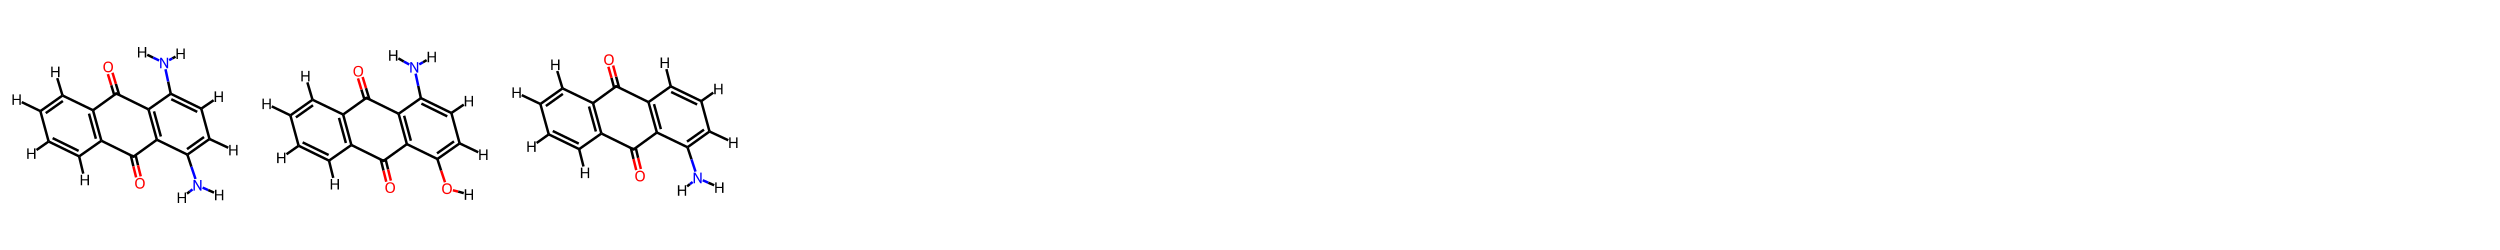 <?xml version='1.0' encoding='iso-8859-1'?>
<svg version='1.1' baseProfile='full'
              xmlns='http://www.w3.org/2000/svg'
                      xmlns:rdkit='http://www.rdkit.org/xml'
                      xmlns:xlink='http://www.w3.org/1999/xlink'
                  xml:space='preserve'
width='2000px' height='200px' viewBox='0 0 2000 200'>
<!-- END OF HEADER -->
<rect style='opacity:1.0;fill:#FFFFFF;stroke:none' width='2000.0' height='200.0' x='0.0' y='0.0'> </rect>
<path class='bond-0 atom-0 atom-5' d='M 38.9,113.2 L 63.3,125.1' style='fill:none;fill-rule:evenodd;stroke:#000000;stroke-width:2.0px;stroke-linecap:butt;stroke-linejoin:miter;stroke-opacity:1' />
<path class='bond-0 atom-0 atom-5' d='M 42.1,110.5 L 62.9,120.7' style='fill:none;fill-rule:evenodd;stroke:#000000;stroke-width:2.0px;stroke-linecap:butt;stroke-linejoin:miter;stroke-opacity:1' />
<path class='bond-1 atom-0 atom-1' d='M 38.9,113.2 L 32.3,88.9' style='fill:none;fill-rule:evenodd;stroke:#000000;stroke-width:2.0px;stroke-linecap:butt;stroke-linejoin:miter;stroke-opacity:1' />
<path class='bond-2 atom-1 atom-2' d='M 32.3,88.9 L 50.0,76.4' style='fill:none;fill-rule:evenodd;stroke:#000000;stroke-width:2.0px;stroke-linecap:butt;stroke-linejoin:miter;stroke-opacity:1' />
<path class='bond-2 atom-1 atom-2' d='M 36.6,90.5 L 50.3,80.8' style='fill:none;fill-rule:evenodd;stroke:#000000;stroke-width:2.0px;stroke-linecap:butt;stroke-linejoin:miter;stroke-opacity:1' />
<path class='bond-3 atom-2 atom-3' d='M 50.0,76.4 L 74.4,88.2' style='fill:none;fill-rule:evenodd;stroke:#000000;stroke-width:2.0px;stroke-linecap:butt;stroke-linejoin:miter;stroke-opacity:1' />
<path class='bond-4 atom-3 atom-14' d='M 74.4,88.2 L 93.0,74.8' style='fill:none;fill-rule:evenodd;stroke:#000000;stroke-width:2.0px;stroke-linecap:butt;stroke-linejoin:miter;stroke-opacity:1' />
<path class='bond-5 atom-3 atom-4' d='M 74.4,88.2 L 81.1,112.6' style='fill:none;fill-rule:evenodd;stroke:#000000;stroke-width:2.0px;stroke-linecap:butt;stroke-linejoin:miter;stroke-opacity:1' />
<path class='bond-5 atom-3 atom-4' d='M 71.2,90.9 L 76.7,111.0' style='fill:none;fill-rule:evenodd;stroke:#000000;stroke-width:2.0px;stroke-linecap:butt;stroke-linejoin:miter;stroke-opacity:1' />
<path class='bond-6 atom-4 atom-5' d='M 81.1,112.6 L 63.3,125.1' style='fill:none;fill-rule:evenodd;stroke:#000000;stroke-width:2.0px;stroke-linecap:butt;stroke-linejoin:miter;stroke-opacity:1' />
<path class='bond-7 atom-4 atom-6' d='M 81.1,112.6 L 106.8,125.3' style='fill:none;fill-rule:evenodd;stroke:#000000;stroke-width:2.0px;stroke-linecap:butt;stroke-linejoin:miter;stroke-opacity:1' />
<path class='bond-8 atom-6 atom-7' d='M 104.6,124.2 L 106.7,133.1' style='fill:none;fill-rule:evenodd;stroke:#000000;stroke-width:2.0px;stroke-linecap:butt;stroke-linejoin:miter;stroke-opacity:1' />
<path class='bond-8 atom-6 atom-7' d='M 106.7,133.1 L 108.9,141.9' style='fill:none;fill-rule:evenodd;stroke:#FF0000;stroke-width:2.0px;stroke-linecap:butt;stroke-linejoin:miter;stroke-opacity:1' />
<path class='bond-8 atom-6 atom-7' d='M 108.5,124.1 L 110.4,132.2' style='fill:none;fill-rule:evenodd;stroke:#000000;stroke-width:2.0px;stroke-linecap:butt;stroke-linejoin:miter;stroke-opacity:1' />
<path class='bond-8 atom-6 atom-7' d='M 110.4,132.2 L 112.6,141.1' style='fill:none;fill-rule:evenodd;stroke:#FF0000;stroke-width:2.0px;stroke-linecap:butt;stroke-linejoin:miter;stroke-opacity:1' />
<path class='bond-9 atom-6 atom-8' d='M 106.8,125.3 L 125.5,111.8' style='fill:none;fill-rule:evenodd;stroke:#000000;stroke-width:2.0px;stroke-linecap:butt;stroke-linejoin:miter;stroke-opacity:1' />
<path class='bond-10 atom-8 atom-13' d='M 125.5,111.8 L 118.8,87.5' style='fill:none;fill-rule:evenodd;stroke:#000000;stroke-width:2.0px;stroke-linecap:butt;stroke-linejoin:miter;stroke-opacity:1' />
<path class='bond-10 atom-8 atom-13' d='M 128.7,109.2 L 123.2,89.1' style='fill:none;fill-rule:evenodd;stroke:#000000;stroke-width:2.0px;stroke-linecap:butt;stroke-linejoin:miter;stroke-opacity:1' />
<path class='bond-11 atom-8 atom-9' d='M 125.5,111.8 L 149.9,123.7' style='fill:none;fill-rule:evenodd;stroke:#000000;stroke-width:2.0px;stroke-linecap:butt;stroke-linejoin:miter;stroke-opacity:1' />
<path class='bond-12 atom-9 atom-10' d='M 149.9,123.7 L 167.6,111.2' style='fill:none;fill-rule:evenodd;stroke:#000000;stroke-width:2.0px;stroke-linecap:butt;stroke-linejoin:miter;stroke-opacity:1' />
<path class='bond-12 atom-9 atom-10' d='M 149.6,119.3 L 163.2,109.6' style='fill:none;fill-rule:evenodd;stroke:#000000;stroke-width:2.0px;stroke-linecap:butt;stroke-linejoin:miter;stroke-opacity:1' />
<path class='bond-13 atom-10 atom-11' d='M 167.6,111.2 L 161.0,86.9' style='fill:none;fill-rule:evenodd;stroke:#000000;stroke-width:2.0px;stroke-linecap:butt;stroke-linejoin:miter;stroke-opacity:1' />
<path class='bond-14 atom-11 atom-12' d='M 161.0,86.9 L 136.6,75.0' style='fill:none;fill-rule:evenodd;stroke:#000000;stroke-width:2.0px;stroke-linecap:butt;stroke-linejoin:miter;stroke-opacity:1' />
<path class='bond-14 atom-11 atom-12' d='M 157.8,89.5 L 137.0,79.4' style='fill:none;fill-rule:evenodd;stroke:#000000;stroke-width:2.0px;stroke-linecap:butt;stroke-linejoin:miter;stroke-opacity:1' />
<path class='bond-15 atom-12 atom-13' d='M 136.6,75.0 L 118.8,87.5' style='fill:none;fill-rule:evenodd;stroke:#000000;stroke-width:2.0px;stroke-linecap:butt;stroke-linejoin:miter;stroke-opacity:1' />
<path class='bond-16 atom-13 atom-14' d='M 118.8,87.5 L 93.0,74.8' style='fill:none;fill-rule:evenodd;stroke:#000000;stroke-width:2.0px;stroke-linecap:butt;stroke-linejoin:miter;stroke-opacity:1' />
<path class='bond-17 atom-14 atom-15' d='M 95.4,76.0 L 92.7,67.1' style='fill:none;fill-rule:evenodd;stroke:#000000;stroke-width:2.0px;stroke-linecap:butt;stroke-linejoin:miter;stroke-opacity:1' />
<path class='bond-17 atom-14 atom-15' d='M 92.7,67.1 L 90.0,58.2' style='fill:none;fill-rule:evenodd;stroke:#FF0000;stroke-width:2.0px;stroke-linecap:butt;stroke-linejoin:miter;stroke-opacity:1' />
<path class='bond-17 atom-14 atom-15' d='M 91.4,76.0 L 89.0,68.2' style='fill:none;fill-rule:evenodd;stroke:#000000;stroke-width:2.0px;stroke-linecap:butt;stroke-linejoin:miter;stroke-opacity:1' />
<path class='bond-17 atom-14 atom-15' d='M 89.0,68.2 L 86.3,59.3' style='fill:none;fill-rule:evenodd;stroke:#FF0000;stroke-width:2.0px;stroke-linecap:butt;stroke-linejoin:miter;stroke-opacity:1' />
<path class='bond-18 atom-12 atom-16' d='M 136.6,75.0 L 134.5,65.2' style='fill:none;fill-rule:evenodd;stroke:#000000;stroke-width:2.0px;stroke-linecap:butt;stroke-linejoin:miter;stroke-opacity:1' />
<path class='bond-18 atom-12 atom-16' d='M 134.5,65.2 L 132.4,55.4' style='fill:none;fill-rule:evenodd;stroke:#0000FF;stroke-width:2.0px;stroke-linecap:butt;stroke-linejoin:miter;stroke-opacity:1' />
<path class='bond-19 atom-9 atom-17' d='M 149.9,123.7 L 153.1,133.4' style='fill:none;fill-rule:evenodd;stroke:#000000;stroke-width:2.0px;stroke-linecap:butt;stroke-linejoin:miter;stroke-opacity:1' />
<path class='bond-19 atom-9 atom-17' d='M 153.1,133.4 L 156.4,143.2' style='fill:none;fill-rule:evenodd;stroke:#0000FF;stroke-width:2.0px;stroke-linecap:butt;stroke-linejoin:miter;stroke-opacity:1' />
<path class='bond-20 atom-0 atom-18' d='M 38.9,113.2 L 29.2,120.0' style='fill:none;fill-rule:evenodd;stroke:#000000;stroke-width:2.0px;stroke-linecap:butt;stroke-linejoin:miter;stroke-opacity:1' />
<path class='bond-21 atom-1 atom-19' d='M 32.3,88.9 L 17.4,81.7' style='fill:none;fill-rule:evenodd;stroke:#000000;stroke-width:2.0px;stroke-linecap:butt;stroke-linejoin:miter;stroke-opacity:1' />
<path class='bond-22 atom-2 atom-20' d='M 50.0,76.4 L 45.8,62.5' style='fill:none;fill-rule:evenodd;stroke:#000000;stroke-width:2.0px;stroke-linecap:butt;stroke-linejoin:miter;stroke-opacity:1' />
<path class='bond-23 atom-5 atom-21' d='M 63.3,125.1 L 66.6,138.9' style='fill:none;fill-rule:evenodd;stroke:#000000;stroke-width:2.0px;stroke-linecap:butt;stroke-linejoin:miter;stroke-opacity:1' />
<path class='bond-24 atom-10 atom-22' d='M 167.6,111.2 L 182.6,118.2' style='fill:none;fill-rule:evenodd;stroke:#000000;stroke-width:2.0px;stroke-linecap:butt;stroke-linejoin:miter;stroke-opacity:1' />
<path class='bond-25 atom-11 atom-23' d='M 161.0,86.9 L 170.9,80.2' style='fill:none;fill-rule:evenodd;stroke:#000000;stroke-width:2.0px;stroke-linecap:butt;stroke-linejoin:miter;stroke-opacity:1' />
<path class='bond-26 atom-16 atom-24' d='M 135.3,48.1 L 137.9,46.7' style='fill:none;fill-rule:evenodd;stroke:#0000FF;stroke-width:2.0px;stroke-linecap:butt;stroke-linejoin:miter;stroke-opacity:1' />
<path class='bond-26 atom-16 atom-24' d='M 137.9,46.7 L 140.4,45.3' style='fill:none;fill-rule:evenodd;stroke:#000000;stroke-width:2.0px;stroke-linecap:butt;stroke-linejoin:miter;stroke-opacity:1' />
<path class='bond-27 atom-16 atom-25' d='M 127.3,48.4 L 122.5,46.1' style='fill:none;fill-rule:evenodd;stroke:#0000FF;stroke-width:2.0px;stroke-linecap:butt;stroke-linejoin:miter;stroke-opacity:1' />
<path class='bond-27 atom-16 atom-25' d='M 122.5,46.1 L 117.8,43.8' style='fill:none;fill-rule:evenodd;stroke:#000000;stroke-width:2.0px;stroke-linecap:butt;stroke-linejoin:miter;stroke-opacity:1' />
<path class='bond-28 atom-17 atom-26' d='M 154.0,151.5 L 151.8,153.2' style='fill:none;fill-rule:evenodd;stroke:#0000FF;stroke-width:2.0px;stroke-linecap:butt;stroke-linejoin:miter;stroke-opacity:1' />
<path class='bond-28 atom-17 atom-26' d='M 151.8,153.2 L 149.6,154.9' style='fill:none;fill-rule:evenodd;stroke:#000000;stroke-width:2.0px;stroke-linecap:butt;stroke-linejoin:miter;stroke-opacity:1' />
<path class='bond-29 atom-17 atom-27' d='M 162.1,150.1 L 166.6,152.1' style='fill:none;fill-rule:evenodd;stroke:#0000FF;stroke-width:2.0px;stroke-linecap:butt;stroke-linejoin:miter;stroke-opacity:1' />
<path class='bond-29 atom-17 atom-27' d='M 166.6,152.1 L 171.2,154.1' style='fill:none;fill-rule:evenodd;stroke:#000000;stroke-width:2.0px;stroke-linecap:butt;stroke-linejoin:miter;stroke-opacity:1' />
<path d='M 105.5,124.6 L 106.8,125.3 L 107.7,124.6' style='fill:none;stroke:#000000;stroke-width:2.0px;stroke-linecap:butt;stroke-linejoin:miter;stroke-opacity:1;' />
<path d='M 92.1,75.5 L 93.0,74.8 L 94.3,75.5' style='fill:none;stroke:#000000;stroke-width:2.0px;stroke-linecap:butt;stroke-linejoin:miter;stroke-opacity:1;' />
<path class='atom-7' d='M 108.1 146.6
Q 108.1 144.6, 109.1 143.5
Q 110.1 142.3, 111.9 142.3
Q 113.8 142.3, 114.8 143.5
Q 115.8 144.6, 115.8 146.6
Q 115.8 148.7, 114.8 149.8
Q 113.8 151.0, 111.9 151.0
Q 110.1 151.0, 109.1 149.8
Q 108.1 148.7, 108.1 146.6
M 111.9 150.0
Q 113.2 150.0, 113.9 149.2
Q 114.6 148.3, 114.6 146.6
Q 114.6 145.0, 113.9 144.1
Q 113.2 143.3, 111.9 143.3
Q 110.7 143.3, 109.9 144.1
Q 109.3 145.0, 109.3 146.6
Q 109.3 148.3, 109.9 149.2
Q 110.7 150.0, 111.9 150.0
' fill='#FF0000'/>
<path class='atom-15' d='M 82.7 53.5
Q 82.7 51.5, 83.7 50.4
Q 84.7 49.2, 86.5 49.2
Q 88.4 49.2, 89.4 50.4
Q 90.4 51.5, 90.4 53.5
Q 90.4 55.6, 89.4 56.7
Q 88.4 57.9, 86.5 57.9
Q 84.7 57.9, 83.7 56.7
Q 82.7 55.6, 82.7 53.5
M 86.5 56.9
Q 87.8 56.9, 88.5 56.1
Q 89.2 55.2, 89.2 53.5
Q 89.2 51.9, 88.5 51.0
Q 87.8 50.2, 86.5 50.2
Q 85.2 50.2, 84.5 51.0
Q 83.9 51.9, 83.9 53.5
Q 83.9 55.2, 84.5 56.1
Q 85.2 56.9, 86.5 56.9
' fill='#FF0000'/>
<path class='atom-16' d='M 129.4 46.2
L 132.2 50.6
Q 132.5 51.1, 132.9 51.9
Q 133.4 52.7, 133.4 52.7
L 133.4 46.2
L 134.5 46.2
L 134.5 54.6
L 133.3 54.6
L 130.4 49.7
Q 130.0 49.1, 129.7 48.5
Q 129.3 47.8, 129.2 47.6
L 129.2 54.6
L 128.1 54.6
L 128.1 46.2
L 129.4 46.2
' fill='#0000FF'/>
<path class='atom-17' d='M 156.2 144.0
L 158.9 148.5
Q 159.2 148.9, 159.7 149.7
Q 160.1 150.5, 160.1 150.6
L 160.1 144.0
L 161.2 144.0
L 161.2 152.5
L 160.1 152.5
L 157.1 147.6
Q 156.8 147.0, 156.4 146.4
Q 156.0 145.7, 155.9 145.5
L 155.9 152.5
L 154.8 152.5
L 154.8 144.0
L 156.2 144.0
' fill='#0000FF'/>
<path class='atom-18' d='M 21.8 118.7
L 22.9 118.7
L 22.9 122.3
L 27.2 122.3
L 27.2 118.7
L 28.4 118.7
L 28.4 127.1
L 27.2 127.1
L 27.2 123.2
L 22.9 123.2
L 22.9 127.1
L 21.8 127.1
L 21.8 118.7
' fill='#000000'/>
<path class='atom-19' d='M 10.0 75.5
L 11.1 75.5
L 11.1 79.1
L 15.5 79.1
L 15.5 75.5
L 16.6 75.5
L 16.6 83.9
L 15.5 83.9
L 15.5 80.0
L 11.1 80.0
L 11.1 83.9
L 10.0 83.9
L 10.0 75.5
' fill='#000000'/>
<path class='atom-20' d='M 41.0 53.3
L 42.1 53.3
L 42.1 56.8
L 46.4 56.8
L 46.4 53.3
L 47.6 53.3
L 47.6 61.7
L 46.4 61.7
L 46.4 57.8
L 42.1 57.8
L 42.1 61.7
L 41.0 61.7
L 41.0 53.3
' fill='#000000'/>
<path class='atom-21' d='M 64.6 139.8
L 65.7 139.8
L 65.7 143.4
L 70.0 143.4
L 70.0 139.8
L 71.2 139.8
L 71.2 148.2
L 70.0 148.2
L 70.0 144.3
L 65.7 144.3
L 65.7 148.2
L 64.6 148.2
L 64.6 139.8
' fill='#000000'/>
<path class='atom-22' d='M 183.4 115.9
L 184.5 115.9
L 184.5 119.5
L 188.9 119.5
L 188.9 115.9
L 190.0 115.9
L 190.0 124.3
L 188.9 124.3
L 188.9 120.4
L 184.5 120.4
L 184.5 124.3
L 183.4 124.3
L 183.4 115.9
' fill='#000000'/>
<path class='atom-23' d='M 171.7 73.1
L 172.9 73.1
L 172.9 76.7
L 177.2 76.7
L 177.2 73.1
L 178.3 73.1
L 178.3 81.6
L 177.2 81.6
L 177.2 77.7
L 172.9 77.7
L 172.9 81.6
L 171.7 81.6
L 171.7 73.1
' fill='#000000'/>
<path class='atom-24' d='M 141.2 38.8
L 142.3 38.8
L 142.3 42.4
L 146.7 42.4
L 146.7 38.8
L 147.8 38.8
L 147.8 47.2
L 146.7 47.2
L 146.7 43.3
L 142.3 43.3
L 142.3 47.2
L 141.2 47.2
L 141.2 38.8
' fill='#000000'/>
<path class='atom-25' d='M 110.4 37.6
L 111.5 37.6
L 111.5 41.2
L 115.8 41.2
L 115.8 37.6
L 117.0 37.6
L 117.0 46.0
L 115.8 46.0
L 115.8 42.1
L 111.5 42.1
L 111.5 46.0
L 110.4 46.0
L 110.4 37.6
' fill='#000000'/>
<path class='atom-26' d='M 142.2 154.0
L 143.3 154.0
L 143.3 157.6
L 147.7 157.6
L 147.7 154.0
L 148.8 154.0
L 148.8 162.4
L 147.7 162.4
L 147.7 158.5
L 143.3 158.5
L 143.3 162.4
L 142.2 162.4
L 142.2 154.0
' fill='#000000'/>
<path class='atom-27' d='M 172.0 151.8
L 173.2 151.8
L 173.2 155.4
L 177.5 155.4
L 177.5 151.8
L 178.6 151.8
L 178.6 160.2
L 177.5 160.2
L 177.5 156.3
L 173.2 156.3
L 173.2 160.2
L 172.0 160.2
L 172.0 151.8
' fill='#000000'/>
<path class='bond-0 atom-0 atom-5' d='M 232.3,92.3 L 250.0,79.8' style='fill:none;fill-rule:evenodd;stroke:#000000;stroke-width:2.0px;stroke-linecap:butt;stroke-linejoin:miter;stroke-opacity:1' />
<path class='bond-0 atom-0 atom-5' d='M 236.7,93.9 L 250.4,84.2' style='fill:none;fill-rule:evenodd;stroke:#000000;stroke-width:2.0px;stroke-linecap:butt;stroke-linejoin:miter;stroke-opacity:1' />
<path class='bond-1 atom-0 atom-1' d='M 232.3,92.3 L 238.9,116.6' style='fill:none;fill-rule:evenodd;stroke:#000000;stroke-width:2.0px;stroke-linecap:butt;stroke-linejoin:miter;stroke-opacity:1' />
<path class='bond-2 atom-1 atom-2' d='M 238.9,116.6 L 263.2,128.5' style='fill:none;fill-rule:evenodd;stroke:#000000;stroke-width:2.0px;stroke-linecap:butt;stroke-linejoin:miter;stroke-opacity:1' />
<path class='bond-2 atom-1 atom-2' d='M 242.1,113.9 L 262.9,124.0' style='fill:none;fill-rule:evenodd;stroke:#000000;stroke-width:2.0px;stroke-linecap:butt;stroke-linejoin:miter;stroke-opacity:1' />
<path class='bond-3 atom-2 atom-3' d='M 263.2,128.5 L 281.1,116.0' style='fill:none;fill-rule:evenodd;stroke:#000000;stroke-width:2.0px;stroke-linecap:butt;stroke-linejoin:miter;stroke-opacity:1' />
<path class='bond-4 atom-3 atom-14' d='M 281.1,116.0 L 306.8,128.7' style='fill:none;fill-rule:evenodd;stroke:#000000;stroke-width:2.0px;stroke-linecap:butt;stroke-linejoin:miter;stroke-opacity:1' />
<path class='bond-5 atom-3 atom-4' d='M 281.1,116.0 L 274.5,91.6' style='fill:none;fill-rule:evenodd;stroke:#000000;stroke-width:2.0px;stroke-linecap:butt;stroke-linejoin:miter;stroke-opacity:1' />
<path class='bond-5 atom-3 atom-4' d='M 276.7,114.4 L 271.2,94.3' style='fill:none;fill-rule:evenodd;stroke:#000000;stroke-width:2.0px;stroke-linecap:butt;stroke-linejoin:miter;stroke-opacity:1' />
<path class='bond-6 atom-4 atom-5' d='M 274.5,91.6 L 250.0,79.8' style='fill:none;fill-rule:evenodd;stroke:#000000;stroke-width:2.0px;stroke-linecap:butt;stroke-linejoin:miter;stroke-opacity:1' />
<path class='bond-7 atom-4 atom-6' d='M 274.5,91.6 L 293.1,78.3' style='fill:none;fill-rule:evenodd;stroke:#000000;stroke-width:2.0px;stroke-linecap:butt;stroke-linejoin:miter;stroke-opacity:1' />
<path class='bond-8 atom-6 atom-7' d='M 295.5,79.4 L 292.8,70.5' style='fill:none;fill-rule:evenodd;stroke:#000000;stroke-width:2.0px;stroke-linecap:butt;stroke-linejoin:miter;stroke-opacity:1' />
<path class='bond-8 atom-6 atom-7' d='M 292.8,70.5 L 290.1,61.6' style='fill:none;fill-rule:evenodd;stroke:#FF0000;stroke-width:2.0px;stroke-linecap:butt;stroke-linejoin:miter;stroke-opacity:1' />
<path class='bond-8 atom-6 atom-7' d='M 291.5,79.4 L 289.1,71.6' style='fill:none;fill-rule:evenodd;stroke:#000000;stroke-width:2.0px;stroke-linecap:butt;stroke-linejoin:miter;stroke-opacity:1' />
<path class='bond-8 atom-6 atom-7' d='M 289.1,71.6 L 286.4,62.7' style='fill:none;fill-rule:evenodd;stroke:#FF0000;stroke-width:2.0px;stroke-linecap:butt;stroke-linejoin:miter;stroke-opacity:1' />
<path class='bond-9 atom-6 atom-8' d='M 293.1,78.3 L 318.9,91.0' style='fill:none;fill-rule:evenodd;stroke:#000000;stroke-width:2.0px;stroke-linecap:butt;stroke-linejoin:miter;stroke-opacity:1' />
<path class='bond-10 atom-8 atom-13' d='M 318.9,91.0 L 325.5,115.3' style='fill:none;fill-rule:evenodd;stroke:#000000;stroke-width:2.0px;stroke-linecap:butt;stroke-linejoin:miter;stroke-opacity:1' />
<path class='bond-10 atom-8 atom-13' d='M 323.3,92.6 L 328.7,112.6' style='fill:none;fill-rule:evenodd;stroke:#000000;stroke-width:2.0px;stroke-linecap:butt;stroke-linejoin:miter;stroke-opacity:1' />
<path class='bond-11 atom-8 atom-9' d='M 318.9,91.0 L 336.7,78.5' style='fill:none;fill-rule:evenodd;stroke:#000000;stroke-width:2.0px;stroke-linecap:butt;stroke-linejoin:miter;stroke-opacity:1' />
<path class='bond-12 atom-9 atom-10' d='M 336.7,78.5 L 361.1,90.4' style='fill:none;fill-rule:evenodd;stroke:#000000;stroke-width:2.0px;stroke-linecap:butt;stroke-linejoin:miter;stroke-opacity:1' />
<path class='bond-12 atom-9 atom-10' d='M 337.1,82.9 L 357.8,93.1' style='fill:none;fill-rule:evenodd;stroke:#000000;stroke-width:2.0px;stroke-linecap:butt;stroke-linejoin:miter;stroke-opacity:1' />
<path class='bond-13 atom-10 atom-11' d='M 361.1,90.4 L 367.7,114.7' style='fill:none;fill-rule:evenodd;stroke:#000000;stroke-width:2.0px;stroke-linecap:butt;stroke-linejoin:miter;stroke-opacity:1' />
<path class='bond-14 atom-11 atom-12' d='M 367.7,114.7 L 349.9,127.2' style='fill:none;fill-rule:evenodd;stroke:#000000;stroke-width:2.0px;stroke-linecap:butt;stroke-linejoin:miter;stroke-opacity:1' />
<path class='bond-14 atom-11 atom-12' d='M 363.2,113.1 L 349.6,122.7' style='fill:none;fill-rule:evenodd;stroke:#000000;stroke-width:2.0px;stroke-linecap:butt;stroke-linejoin:miter;stroke-opacity:1' />
<path class='bond-15 atom-12 atom-13' d='M 349.9,127.2 L 325.5,115.3' style='fill:none;fill-rule:evenodd;stroke:#000000;stroke-width:2.0px;stroke-linecap:butt;stroke-linejoin:miter;stroke-opacity:1' />
<path class='bond-16 atom-13 atom-14' d='M 325.5,115.3 L 306.8,128.7' style='fill:none;fill-rule:evenodd;stroke:#000000;stroke-width:2.0px;stroke-linecap:butt;stroke-linejoin:miter;stroke-opacity:1' />
<path class='bond-17 atom-14 atom-15' d='M 304.6,127.6 L 306.8,136.5' style='fill:none;fill-rule:evenodd;stroke:#000000;stroke-width:2.0px;stroke-linecap:butt;stroke-linejoin:miter;stroke-opacity:1' />
<path class='bond-17 atom-14 atom-15' d='M 306.8,136.5 L 309.0,145.4' style='fill:none;fill-rule:evenodd;stroke:#FF0000;stroke-width:2.0px;stroke-linecap:butt;stroke-linejoin:miter;stroke-opacity:1' />
<path class='bond-17 atom-14 atom-15' d='M 308.5,127.5 L 310.5,135.6' style='fill:none;fill-rule:evenodd;stroke:#000000;stroke-width:2.0px;stroke-linecap:butt;stroke-linejoin:miter;stroke-opacity:1' />
<path class='bond-17 atom-14 atom-15' d='M 310.5,135.6 L 312.7,144.5' style='fill:none;fill-rule:evenodd;stroke:#FF0000;stroke-width:2.0px;stroke-linecap:butt;stroke-linejoin:miter;stroke-opacity:1' />
<path class='bond-18 atom-12 atom-16' d='M 349.9,127.2 L 352.9,136.5' style='fill:none;fill-rule:evenodd;stroke:#000000;stroke-width:2.0px;stroke-linecap:butt;stroke-linejoin:miter;stroke-opacity:1' />
<path class='bond-18 atom-12 atom-16' d='M 352.9,136.5 L 356.0,145.8' style='fill:none;fill-rule:evenodd;stroke:#FF0000;stroke-width:2.0px;stroke-linecap:butt;stroke-linejoin:miter;stroke-opacity:1' />
<path class='bond-19 atom-9 atom-17' d='M 336.7,78.5 L 334.6,68.7' style='fill:none;fill-rule:evenodd;stroke:#000000;stroke-width:2.0px;stroke-linecap:butt;stroke-linejoin:miter;stroke-opacity:1' />
<path class='bond-19 atom-9 atom-17' d='M 334.6,68.7 L 332.5,58.9' style='fill:none;fill-rule:evenodd;stroke:#0000FF;stroke-width:2.0px;stroke-linecap:butt;stroke-linejoin:miter;stroke-opacity:1' />
<path class='bond-20 atom-0 atom-18' d='M 232.3,92.3 L 217.4,85.1' style='fill:none;fill-rule:evenodd;stroke:#000000;stroke-width:2.0px;stroke-linecap:butt;stroke-linejoin:miter;stroke-opacity:1' />
<path class='bond-21 atom-1 atom-19' d='M 238.9,116.6 L 229.2,123.4' style='fill:none;fill-rule:evenodd;stroke:#000000;stroke-width:2.0px;stroke-linecap:butt;stroke-linejoin:miter;stroke-opacity:1' />
<path class='bond-22 atom-2 atom-20' d='M 263.2,128.5 L 266.6,142.3' style='fill:none;fill-rule:evenodd;stroke:#000000;stroke-width:2.0px;stroke-linecap:butt;stroke-linejoin:miter;stroke-opacity:1' />
<path class='bond-23 atom-5 atom-21' d='M 250.0,79.8 L 245.9,65.9' style='fill:none;fill-rule:evenodd;stroke:#000000;stroke-width:2.0px;stroke-linecap:butt;stroke-linejoin:miter;stroke-opacity:1' />
<path class='bond-24 atom-10 atom-22' d='M 361.1,90.4 L 371.0,83.7' style='fill:none;fill-rule:evenodd;stroke:#000000;stroke-width:2.0px;stroke-linecap:butt;stroke-linejoin:miter;stroke-opacity:1' />
<path class='bond-25 atom-11 atom-23' d='M 367.7,114.7 L 382.6,121.8' style='fill:none;fill-rule:evenodd;stroke:#000000;stroke-width:2.0px;stroke-linecap:butt;stroke-linejoin:miter;stroke-opacity:1' />
<path class='bond-26 atom-16 atom-24' d='M 362.3,152.2 L 366.6,153.3' style='fill:none;fill-rule:evenodd;stroke:#FF0000;stroke-width:2.0px;stroke-linecap:butt;stroke-linejoin:miter;stroke-opacity:1' />
<path class='bond-26 atom-16 atom-24' d='M 366.6,153.3 L 371.0,154.5' style='fill:none;fill-rule:evenodd;stroke:#000000;stroke-width:2.0px;stroke-linecap:butt;stroke-linejoin:miter;stroke-opacity:1' />
<path class='bond-27 atom-17 atom-25' d='M 327.4,51.6 L 323.0,49.2' style='fill:none;fill-rule:evenodd;stroke:#0000FF;stroke-width:2.0px;stroke-linecap:butt;stroke-linejoin:miter;stroke-opacity:1' />
<path class='bond-27 atom-17 atom-25' d='M 323.0,49.2 L 318.7,46.7' style='fill:none;fill-rule:evenodd;stroke:#000000;stroke-width:2.0px;stroke-linecap:butt;stroke-linejoin:miter;stroke-opacity:1' />
<path class='bond-28 atom-17 atom-26' d='M 335.4,51.5 L 338.4,49.8' style='fill:none;fill-rule:evenodd;stroke:#0000FF;stroke-width:2.0px;stroke-linecap:butt;stroke-linejoin:miter;stroke-opacity:1' />
<path class='bond-28 atom-17 atom-26' d='M 338.4,49.8 L 341.3,48.1' style='fill:none;fill-rule:evenodd;stroke:#000000;stroke-width:2.0px;stroke-linecap:butt;stroke-linejoin:miter;stroke-opacity:1' />
<path d='M 292.2,78.9 L 293.1,78.3 L 294.4,78.9' style='fill:none;stroke:#000000;stroke-width:2.0px;stroke-linecap:butt;stroke-linejoin:miter;stroke-opacity:1;' />
<path d='M 305.5,128.1 L 306.8,128.7 L 307.8,128.0' style='fill:none;stroke:#000000;stroke-width:2.0px;stroke-linecap:butt;stroke-linejoin:miter;stroke-opacity:1;' />
<path class='atom-7' d='M 282.8 57.0
Q 282.8 54.9, 283.8 53.8
Q 284.8 52.7, 286.6 52.7
Q 288.5 52.7, 289.5 53.8
Q 290.5 54.9, 290.5 57.0
Q 290.5 59.0, 289.5 60.2
Q 288.5 61.3, 286.6 61.3
Q 284.8 61.3, 283.8 60.2
Q 282.8 59.0, 282.8 57.0
M 286.6 60.4
Q 287.9 60.4, 288.6 59.5
Q 289.3 58.7, 289.3 57.0
Q 289.3 55.3, 288.6 54.5
Q 287.9 53.6, 286.6 53.6
Q 285.3 53.6, 284.6 54.5
Q 283.9 55.3, 283.9 57.0
Q 283.9 58.7, 284.6 59.5
Q 285.3 60.4, 286.6 60.4
' fill='#FF0000'/>
<path class='atom-15' d='M 308.3 150.1
Q 308.3 148.1, 309.3 146.9
Q 310.3 145.8, 312.1 145.8
Q 314.0 145.8, 315.0 146.9
Q 316.0 148.1, 316.0 150.1
Q 316.0 152.1, 315.0 153.3
Q 314.0 154.4, 312.1 154.4
Q 310.3 154.4, 309.3 153.3
Q 308.3 152.1, 308.3 150.1
M 312.1 153.5
Q 313.4 153.5, 314.1 152.6
Q 314.8 151.8, 314.8 150.1
Q 314.8 148.4, 314.1 147.6
Q 313.4 146.7, 312.1 146.7
Q 310.9 146.7, 310.2 147.6
Q 309.5 148.4, 309.5 150.1
Q 309.5 151.8, 310.2 152.6
Q 310.9 153.5, 312.1 153.5
' fill='#FF0000'/>
<path class='atom-16' d='M 353.7 150.9
Q 353.7 148.9, 354.7 147.7
Q 355.7 146.6, 357.6 146.6
Q 359.5 146.6, 360.5 147.7
Q 361.5 148.9, 361.5 150.9
Q 361.5 153.0, 360.5 154.1
Q 359.4 155.3, 357.6 155.3
Q 355.7 155.3, 354.7 154.1
Q 353.7 153.0, 353.7 150.9
M 357.6 154.3
Q 358.9 154.3, 359.6 153.5
Q 360.3 152.6, 360.3 150.9
Q 360.3 149.2, 359.6 148.4
Q 358.9 147.6, 357.6 147.6
Q 356.3 147.6, 355.6 148.4
Q 354.9 149.2, 354.9 150.9
Q 354.9 152.6, 355.6 153.5
Q 356.3 154.3, 357.6 154.3
' fill='#FF0000'/>
<path class='atom-17' d='M 329.5 49.7
L 332.3 54.1
Q 332.6 54.6, 333.0 55.4
Q 333.5 56.2, 333.5 56.2
L 333.5 49.7
L 334.6 49.7
L 334.6 58.1
L 333.4 58.1
L 330.5 53.2
Q 330.1 52.6, 329.8 52.0
Q 329.4 51.3, 329.3 51.1
L 329.3 58.1
L 328.2 58.1
L 328.2 49.7
L 329.5 49.7
' fill='#0000FF'/>
<path class='atom-18' d='M 210.0 78.9
L 211.1 78.9
L 211.1 82.5
L 215.5 82.5
L 215.5 78.9
L 216.6 78.9
L 216.6 87.3
L 215.5 87.3
L 215.5 83.4
L 211.1 83.4
L 211.1 87.3
L 210.0 87.3
L 210.0 78.9
' fill='#000000'/>
<path class='atom-19' d='M 221.7 122.1
L 222.9 122.1
L 222.9 125.6
L 227.2 125.6
L 227.2 122.1
L 228.3 122.1
L 228.3 130.5
L 227.2 130.5
L 227.2 126.6
L 222.9 126.6
L 222.9 130.5
L 221.7 130.5
L 221.7 122.1
' fill='#000000'/>
<path class='atom-20' d='M 264.6 143.2
L 265.7 143.2
L 265.7 146.8
L 270.0 146.8
L 270.0 143.2
L 271.2 143.2
L 271.2 151.6
L 270.0 151.6
L 270.0 147.7
L 265.7 147.7
L 265.7 151.6
L 264.6 151.6
L 264.6 143.2
' fill='#000000'/>
<path class='atom-21' d='M 241.1 56.7
L 242.2 56.7
L 242.2 60.2
L 246.5 60.2
L 246.5 56.7
L 247.6 56.7
L 247.6 65.1
L 246.5 65.1
L 246.5 61.2
L 242.2 61.2
L 242.2 65.1
L 241.1 65.1
L 241.1 56.7
' fill='#000000'/>
<path class='atom-22' d='M 371.8 76.7
L 373.0 76.7
L 373.0 80.3
L 377.3 80.3
L 377.3 76.7
L 378.4 76.7
L 378.4 85.1
L 377.3 85.1
L 377.3 81.2
L 373.0 81.2
L 373.0 85.1
L 371.8 85.1
L 371.8 76.7
' fill='#000000'/>
<path class='atom-23' d='M 383.4 119.5
L 384.5 119.5
L 384.5 123.1
L 388.9 123.1
L 388.9 119.5
L 390.0 119.5
L 390.0 128.0
L 388.9 128.0
L 388.9 124.1
L 384.5 124.1
L 384.5 128.0
L 383.4 128.0
L 383.4 119.5
' fill='#000000'/>
<path class='atom-24' d='M 371.8 151.4
L 373.0 151.4
L 373.0 155.0
L 377.3 155.0
L 377.3 151.4
L 378.4 151.4
L 378.4 159.9
L 377.3 159.9
L 377.3 156.0
L 373.0 156.0
L 373.0 159.9
L 371.8 159.9
L 371.8 151.4
' fill='#000000'/>
<path class='atom-25' d='M 311.3 40.1
L 312.4 40.1
L 312.4 43.7
L 316.7 43.7
L 316.7 40.1
L 317.9 40.1
L 317.9 48.6
L 316.7 48.6
L 316.7 44.7
L 312.4 44.7
L 312.4 48.6
L 311.3 48.6
L 311.3 40.1
' fill='#000000'/>
<path class='atom-26' d='M 342.1 41.4
L 343.3 41.4
L 343.3 45.0
L 347.6 45.0
L 347.6 41.4
L 348.7 41.4
L 348.7 49.8
L 347.6 49.8
L 347.6 45.9
L 343.3 45.9
L 343.3 49.8
L 342.1 49.8
L 342.1 41.4
' fill='#000000'/>
<path class='bond-0 atom-0 atom-5' d='M 432.3,83.2 L 450.0,70.7' style='fill:none;fill-rule:evenodd;stroke:#000000;stroke-width:2.0px;stroke-linecap:butt;stroke-linejoin:miter;stroke-opacity:1' />
<path class='bond-0 atom-0 atom-5' d='M 436.7,84.8 L 450.3,75.1' style='fill:none;fill-rule:evenodd;stroke:#000000;stroke-width:2.0px;stroke-linecap:butt;stroke-linejoin:miter;stroke-opacity:1' />
<path class='bond-1 atom-0 atom-1' d='M 432.3,83.2 L 439.0,107.5' style='fill:none;fill-rule:evenodd;stroke:#000000;stroke-width:2.0px;stroke-linecap:butt;stroke-linejoin:miter;stroke-opacity:1' />
<path class='bond-2 atom-1 atom-2' d='M 439.0,107.5 L 463.3,119.3' style='fill:none;fill-rule:evenodd;stroke:#000000;stroke-width:2.0px;stroke-linecap:butt;stroke-linejoin:miter;stroke-opacity:1' />
<path class='bond-2 atom-1 atom-2' d='M 442.2,104.8 L 463.0,114.9' style='fill:none;fill-rule:evenodd;stroke:#000000;stroke-width:2.0px;stroke-linecap:butt;stroke-linejoin:miter;stroke-opacity:1' />
<path class='bond-3 atom-2 atom-3' d='M 463.3,119.3 L 481.1,106.8' style='fill:none;fill-rule:evenodd;stroke:#000000;stroke-width:2.0px;stroke-linecap:butt;stroke-linejoin:miter;stroke-opacity:1' />
<path class='bond-4 atom-3 atom-14' d='M 481.1,106.8 L 506.9,119.5' style='fill:none;fill-rule:evenodd;stroke:#000000;stroke-width:2.0px;stroke-linecap:butt;stroke-linejoin:miter;stroke-opacity:1' />
<path class='bond-5 atom-3 atom-4' d='M 481.1,106.8 L 474.4,82.5' style='fill:none;fill-rule:evenodd;stroke:#000000;stroke-width:2.0px;stroke-linecap:butt;stroke-linejoin:miter;stroke-opacity:1' />
<path class='bond-5 atom-3 atom-4' d='M 476.7,105.2 L 471.2,85.2' style='fill:none;fill-rule:evenodd;stroke:#000000;stroke-width:2.0px;stroke-linecap:butt;stroke-linejoin:miter;stroke-opacity:1' />
<path class='bond-6 atom-4 atom-5' d='M 474.4,82.5 L 450.0,70.7' style='fill:none;fill-rule:evenodd;stroke:#000000;stroke-width:2.0px;stroke-linecap:butt;stroke-linejoin:miter;stroke-opacity:1' />
<path class='bond-7 atom-4 atom-6' d='M 474.4,82.5 L 493.0,69.0' style='fill:none;fill-rule:evenodd;stroke:#000000;stroke-width:2.0px;stroke-linecap:butt;stroke-linejoin:miter;stroke-opacity:1' />
<path class='bond-8 atom-6 atom-7' d='M 495.3,70.1 L 492.9,61.3' style='fill:none;fill-rule:evenodd;stroke:#000000;stroke-width:2.0px;stroke-linecap:butt;stroke-linejoin:miter;stroke-opacity:1' />
<path class='bond-8 atom-6 atom-7' d='M 492.9,61.3 L 490.5,52.4' style='fill:none;fill-rule:evenodd;stroke:#FF0000;stroke-width:2.0px;stroke-linecap:butt;stroke-linejoin:miter;stroke-opacity:1' />
<path class='bond-8 atom-6 atom-7' d='M 491.3,70.2 L 489.2,62.3' style='fill:none;fill-rule:evenodd;stroke:#000000;stroke-width:2.0px;stroke-linecap:butt;stroke-linejoin:miter;stroke-opacity:1' />
<path class='bond-8 atom-6 atom-7' d='M 489.2,62.3 L 486.7,53.4' style='fill:none;fill-rule:evenodd;stroke:#FF0000;stroke-width:2.0px;stroke-linecap:butt;stroke-linejoin:miter;stroke-opacity:1' />
<path class='bond-9 atom-6 atom-8' d='M 493.0,69.0 L 518.8,81.7' style='fill:none;fill-rule:evenodd;stroke:#000000;stroke-width:2.0px;stroke-linecap:butt;stroke-linejoin:miter;stroke-opacity:1' />
<path class='bond-10 atom-8 atom-13' d='M 518.8,81.7 L 525.5,106.0' style='fill:none;fill-rule:evenodd;stroke:#000000;stroke-width:2.0px;stroke-linecap:butt;stroke-linejoin:miter;stroke-opacity:1' />
<path class='bond-10 atom-8 atom-13' d='M 523.2,83.3 L 528.7,103.3' style='fill:none;fill-rule:evenodd;stroke:#000000;stroke-width:2.0px;stroke-linecap:butt;stroke-linejoin:miter;stroke-opacity:1' />
<path class='bond-11 atom-8 atom-9' d='M 518.8,81.7 L 536.6,69.1' style='fill:none;fill-rule:evenodd;stroke:#000000;stroke-width:2.0px;stroke-linecap:butt;stroke-linejoin:miter;stroke-opacity:1' />
<path class='bond-12 atom-9 atom-10' d='M 536.6,69.1 L 561.0,80.9' style='fill:none;fill-rule:evenodd;stroke:#000000;stroke-width:2.0px;stroke-linecap:butt;stroke-linejoin:miter;stroke-opacity:1' />
<path class='bond-12 atom-9 atom-10' d='M 536.9,73.6 L 557.7,83.6' style='fill:none;fill-rule:evenodd;stroke:#000000;stroke-width:2.0px;stroke-linecap:butt;stroke-linejoin:miter;stroke-opacity:1' />
<path class='bond-13 atom-10 atom-11' d='M 561.0,80.9 L 567.6,105.2' style='fill:none;fill-rule:evenodd;stroke:#000000;stroke-width:2.0px;stroke-linecap:butt;stroke-linejoin:miter;stroke-opacity:1' />
<path class='bond-14 atom-11 atom-12' d='M 567.6,105.2 L 550.0,117.8' style='fill:none;fill-rule:evenodd;stroke:#000000;stroke-width:2.0px;stroke-linecap:butt;stroke-linejoin:miter;stroke-opacity:1' />
<path class='bond-14 atom-11 atom-12' d='M 563.2,103.7 L 549.6,113.3' style='fill:none;fill-rule:evenodd;stroke:#000000;stroke-width:2.0px;stroke-linecap:butt;stroke-linejoin:miter;stroke-opacity:1' />
<path class='bond-15 atom-12 atom-13' d='M 550.0,117.8 L 525.5,106.0' style='fill:none;fill-rule:evenodd;stroke:#000000;stroke-width:2.0px;stroke-linecap:butt;stroke-linejoin:miter;stroke-opacity:1' />
<path class='bond-16 atom-13 atom-14' d='M 525.5,106.0 L 506.9,119.5' style='fill:none;fill-rule:evenodd;stroke:#000000;stroke-width:2.0px;stroke-linecap:butt;stroke-linejoin:miter;stroke-opacity:1' />
<path class='bond-17 atom-14 atom-15' d='M 504.7,118.4 L 506.8,127.2' style='fill:none;fill-rule:evenodd;stroke:#000000;stroke-width:2.0px;stroke-linecap:butt;stroke-linejoin:miter;stroke-opacity:1' />
<path class='bond-17 atom-14 atom-15' d='M 506.8,127.2 L 509.0,136.1' style='fill:none;fill-rule:evenodd;stroke:#FF0000;stroke-width:2.0px;stroke-linecap:butt;stroke-linejoin:miter;stroke-opacity:1' />
<path class='bond-17 atom-14 atom-15' d='M 508.6,118.2 L 510.5,126.3' style='fill:none;fill-rule:evenodd;stroke:#000000;stroke-width:2.0px;stroke-linecap:butt;stroke-linejoin:miter;stroke-opacity:1' />
<path class='bond-17 atom-14 atom-15' d='M 510.5,126.3 L 512.7,135.2' style='fill:none;fill-rule:evenodd;stroke:#FF0000;stroke-width:2.0px;stroke-linecap:butt;stroke-linejoin:miter;stroke-opacity:1' />
<path class='bond-18 atom-12 atom-16' d='M 550.0,117.8 L 553.2,127.5' style='fill:none;fill-rule:evenodd;stroke:#000000;stroke-width:2.0px;stroke-linecap:butt;stroke-linejoin:miter;stroke-opacity:1' />
<path class='bond-18 atom-12 atom-16' d='M 553.2,127.5 L 556.4,137.3' style='fill:none;fill-rule:evenodd;stroke:#0000FF;stroke-width:2.0px;stroke-linecap:butt;stroke-linejoin:miter;stroke-opacity:1' />
<path class='bond-19 atom-0 atom-17' d='M 432.3,83.2 L 417.4,76.1' style='fill:none;fill-rule:evenodd;stroke:#000000;stroke-width:2.0px;stroke-linecap:butt;stroke-linejoin:miter;stroke-opacity:1' />
<path class='bond-20 atom-1 atom-18' d='M 439.0,107.5 L 429.3,114.4' style='fill:none;fill-rule:evenodd;stroke:#000000;stroke-width:2.0px;stroke-linecap:butt;stroke-linejoin:miter;stroke-opacity:1' />
<path class='bond-21 atom-2 atom-19' d='M 463.3,119.3 L 466.8,133.2' style='fill:none;fill-rule:evenodd;stroke:#000000;stroke-width:2.0px;stroke-linecap:butt;stroke-linejoin:miter;stroke-opacity:1' />
<path class='bond-22 atom-5 atom-20' d='M 450.0,70.7 L 445.8,56.8' style='fill:none;fill-rule:evenodd;stroke:#000000;stroke-width:2.0px;stroke-linecap:butt;stroke-linejoin:miter;stroke-opacity:1' />
<path class='bond-23 atom-9 atom-21' d='M 536.6,69.1 L 533.1,55.3' style='fill:none;fill-rule:evenodd;stroke:#000000;stroke-width:2.0px;stroke-linecap:butt;stroke-linejoin:miter;stroke-opacity:1' />
<path class='bond-24 atom-10 atom-22' d='M 561.0,80.9 L 570.6,74.1' style='fill:none;fill-rule:evenodd;stroke:#000000;stroke-width:2.0px;stroke-linecap:butt;stroke-linejoin:miter;stroke-opacity:1' />
<path class='bond-25 atom-11 atom-23' d='M 567.6,105.2 L 582.6,112.2' style='fill:none;fill-rule:evenodd;stroke:#000000;stroke-width:2.0px;stroke-linecap:butt;stroke-linejoin:miter;stroke-opacity:1' />
<path class='bond-26 atom-16 atom-24' d='M 554.1,145.6 L 551.9,147.3' style='fill:none;fill-rule:evenodd;stroke:#0000FF;stroke-width:2.0px;stroke-linecap:butt;stroke-linejoin:miter;stroke-opacity:1' />
<path class='bond-26 atom-16 atom-24' d='M 551.9,147.3 L 549.7,149.1' style='fill:none;fill-rule:evenodd;stroke:#000000;stroke-width:2.0px;stroke-linecap:butt;stroke-linejoin:miter;stroke-opacity:1' />
<path class='bond-27 atom-16 atom-25' d='M 562.2,144.2 L 566.7,146.2' style='fill:none;fill-rule:evenodd;stroke:#0000FF;stroke-width:2.0px;stroke-linecap:butt;stroke-linejoin:miter;stroke-opacity:1' />
<path class='bond-27 atom-16 atom-25' d='M 566.7,146.2 L 571.3,148.2' style='fill:none;fill-rule:evenodd;stroke:#000000;stroke-width:2.0px;stroke-linecap:butt;stroke-linejoin:miter;stroke-opacity:1' />
<path d='M 492.1,69.7 L 493.0,69.0 L 494.3,69.6' style='fill:none;stroke:#000000;stroke-width:2.0px;stroke-linecap:butt;stroke-linejoin:miter;stroke-opacity:1;' />
<path d='M 505.6,118.8 L 506.9,119.5 L 507.8,118.8' style='fill:none;stroke:#000000;stroke-width:2.0px;stroke-linecap:butt;stroke-linejoin:miter;stroke-opacity:1;' />
<path class='atom-7' d='M 483.3 47.7
Q 483.3 45.7, 484.3 44.5
Q 485.3 43.4, 487.2 43.4
Q 489.0 43.4, 490.0 44.5
Q 491.0 45.7, 491.0 47.7
Q 491.0 49.8, 490.0 50.9
Q 489.0 52.1, 487.2 52.1
Q 485.3 52.1, 484.3 50.9
Q 483.3 49.8, 483.3 47.7
M 487.2 51.1
Q 488.4 51.1, 489.1 50.3
Q 489.8 49.4, 489.8 47.7
Q 489.8 46.0, 489.1 45.2
Q 488.4 44.4, 487.2 44.4
Q 485.9 44.4, 485.2 45.2
Q 484.5 46.0, 484.5 47.7
Q 484.5 49.4, 485.2 50.3
Q 485.9 51.1, 487.2 51.1
' fill='#FF0000'/>
<path class='atom-15' d='M 508.2 140.8
Q 508.2 138.8, 509.2 137.7
Q 510.2 136.5, 512.1 136.5
Q 513.9 136.5, 514.9 137.7
Q 515.9 138.8, 515.9 140.8
Q 515.9 142.9, 514.9 144.0
Q 513.9 145.2, 512.1 145.2
Q 510.2 145.2, 509.2 144.0
Q 508.2 142.9, 508.2 140.8
M 512.1 144.2
Q 513.3 144.2, 514.0 143.4
Q 514.7 142.5, 514.7 140.8
Q 514.7 139.2, 514.0 138.3
Q 513.3 137.5, 512.1 137.5
Q 510.8 137.5, 510.1 138.3
Q 509.4 139.1, 509.4 140.8
Q 509.4 142.5, 510.1 143.4
Q 510.8 144.2, 512.1 144.2
' fill='#FF0000'/>
<path class='atom-16' d='M 556.3 138.1
L 559.0 142.6
Q 559.3 143.1, 559.7 143.9
Q 560.2 144.7, 560.2 144.7
L 560.2 138.1
L 561.3 138.1
L 561.3 146.6
L 560.2 146.6
L 557.2 141.7
Q 556.8 141.1, 556.5 140.5
Q 556.1 139.8, 556.0 139.6
L 556.0 146.6
L 554.9 146.6
L 554.9 138.1
L 556.3 138.1
' fill='#0000FF'/>
<path class='atom-17' d='M 410.0 69.9
L 411.1 69.9
L 411.1 73.5
L 415.5 73.5
L 415.5 69.9
L 416.6 69.9
L 416.6 78.3
L 415.5 78.3
L 415.5 74.4
L 411.1 74.4
L 411.1 78.3
L 410.0 78.3
L 410.0 69.9
' fill='#000000'/>
<path class='atom-18' d='M 421.9 113.1
L 423.0 113.1
L 423.0 116.6
L 427.3 116.6
L 427.3 113.1
L 428.5 113.1
L 428.5 121.5
L 427.3 121.5
L 427.3 117.6
L 423.0 117.6
L 423.0 121.5
L 421.9 121.5
L 421.9 113.1
' fill='#000000'/>
<path class='atom-19' d='M 464.7 134.1
L 465.9 134.1
L 465.9 137.7
L 470.2 137.7
L 470.2 134.1
L 471.3 134.1
L 471.3 142.5
L 470.2 142.5
L 470.2 138.6
L 465.9 138.6
L 465.9 142.5
L 464.7 142.5
L 464.7 134.1
' fill='#000000'/>
<path class='atom-20' d='M 441.0 47.6
L 442.1 47.6
L 442.1 51.1
L 446.4 51.1
L 446.4 47.6
L 447.6 47.6
L 447.6 56.0
L 446.4 56.0
L 446.4 52.1
L 442.1 52.1
L 442.1 56.0
L 441.0 56.0
L 441.0 47.6
' fill='#000000'/>
<path class='atom-21' d='M 528.5 46.0
L 529.7 46.0
L 529.7 49.6
L 534.0 49.6
L 534.0 46.0
L 535.1 46.0
L 535.1 54.4
L 534.0 54.4
L 534.0 50.5
L 529.7 50.5
L 529.7 54.4
L 528.5 54.4
L 528.5 46.0
' fill='#000000'/>
<path class='atom-22' d='M 571.4 67.0
L 572.6 67.0
L 572.6 70.6
L 576.9 70.6
L 576.9 67.0
L 578.0 67.0
L 578.0 75.4
L 576.9 75.4
L 576.9 71.5
L 572.6 71.5
L 572.6 75.4
L 571.4 75.4
L 571.4 67.0
' fill='#000000'/>
<path class='atom-23' d='M 583.4 109.9
L 584.5 109.9
L 584.5 113.5
L 588.9 113.5
L 588.9 109.9
L 590.0 109.9
L 590.0 118.4
L 588.9 118.4
L 588.9 114.5
L 584.5 114.5
L 584.5 118.4
L 583.4 118.4
L 583.4 109.9
' fill='#000000'/>
<path class='atom-24' d='M 542.3 148.2
L 543.5 148.2
L 543.5 151.7
L 547.8 151.7
L 547.8 148.2
L 548.9 148.2
L 548.9 156.6
L 547.8 156.6
L 547.8 152.7
L 543.5 152.7
L 543.5 156.6
L 542.3 156.6
L 542.3 148.2
' fill='#000000'/>
<path class='atom-25' d='M 572.2 145.9
L 573.3 145.9
L 573.3 149.5
L 577.6 149.5
L 577.6 145.9
L 578.8 145.9
L 578.8 154.3
L 577.6 154.3
L 577.6 150.4
L 573.3 150.4
L 573.3 154.3
L 572.2 154.3
L 572.2 145.9
' fill='#000000'/>
</svg>
